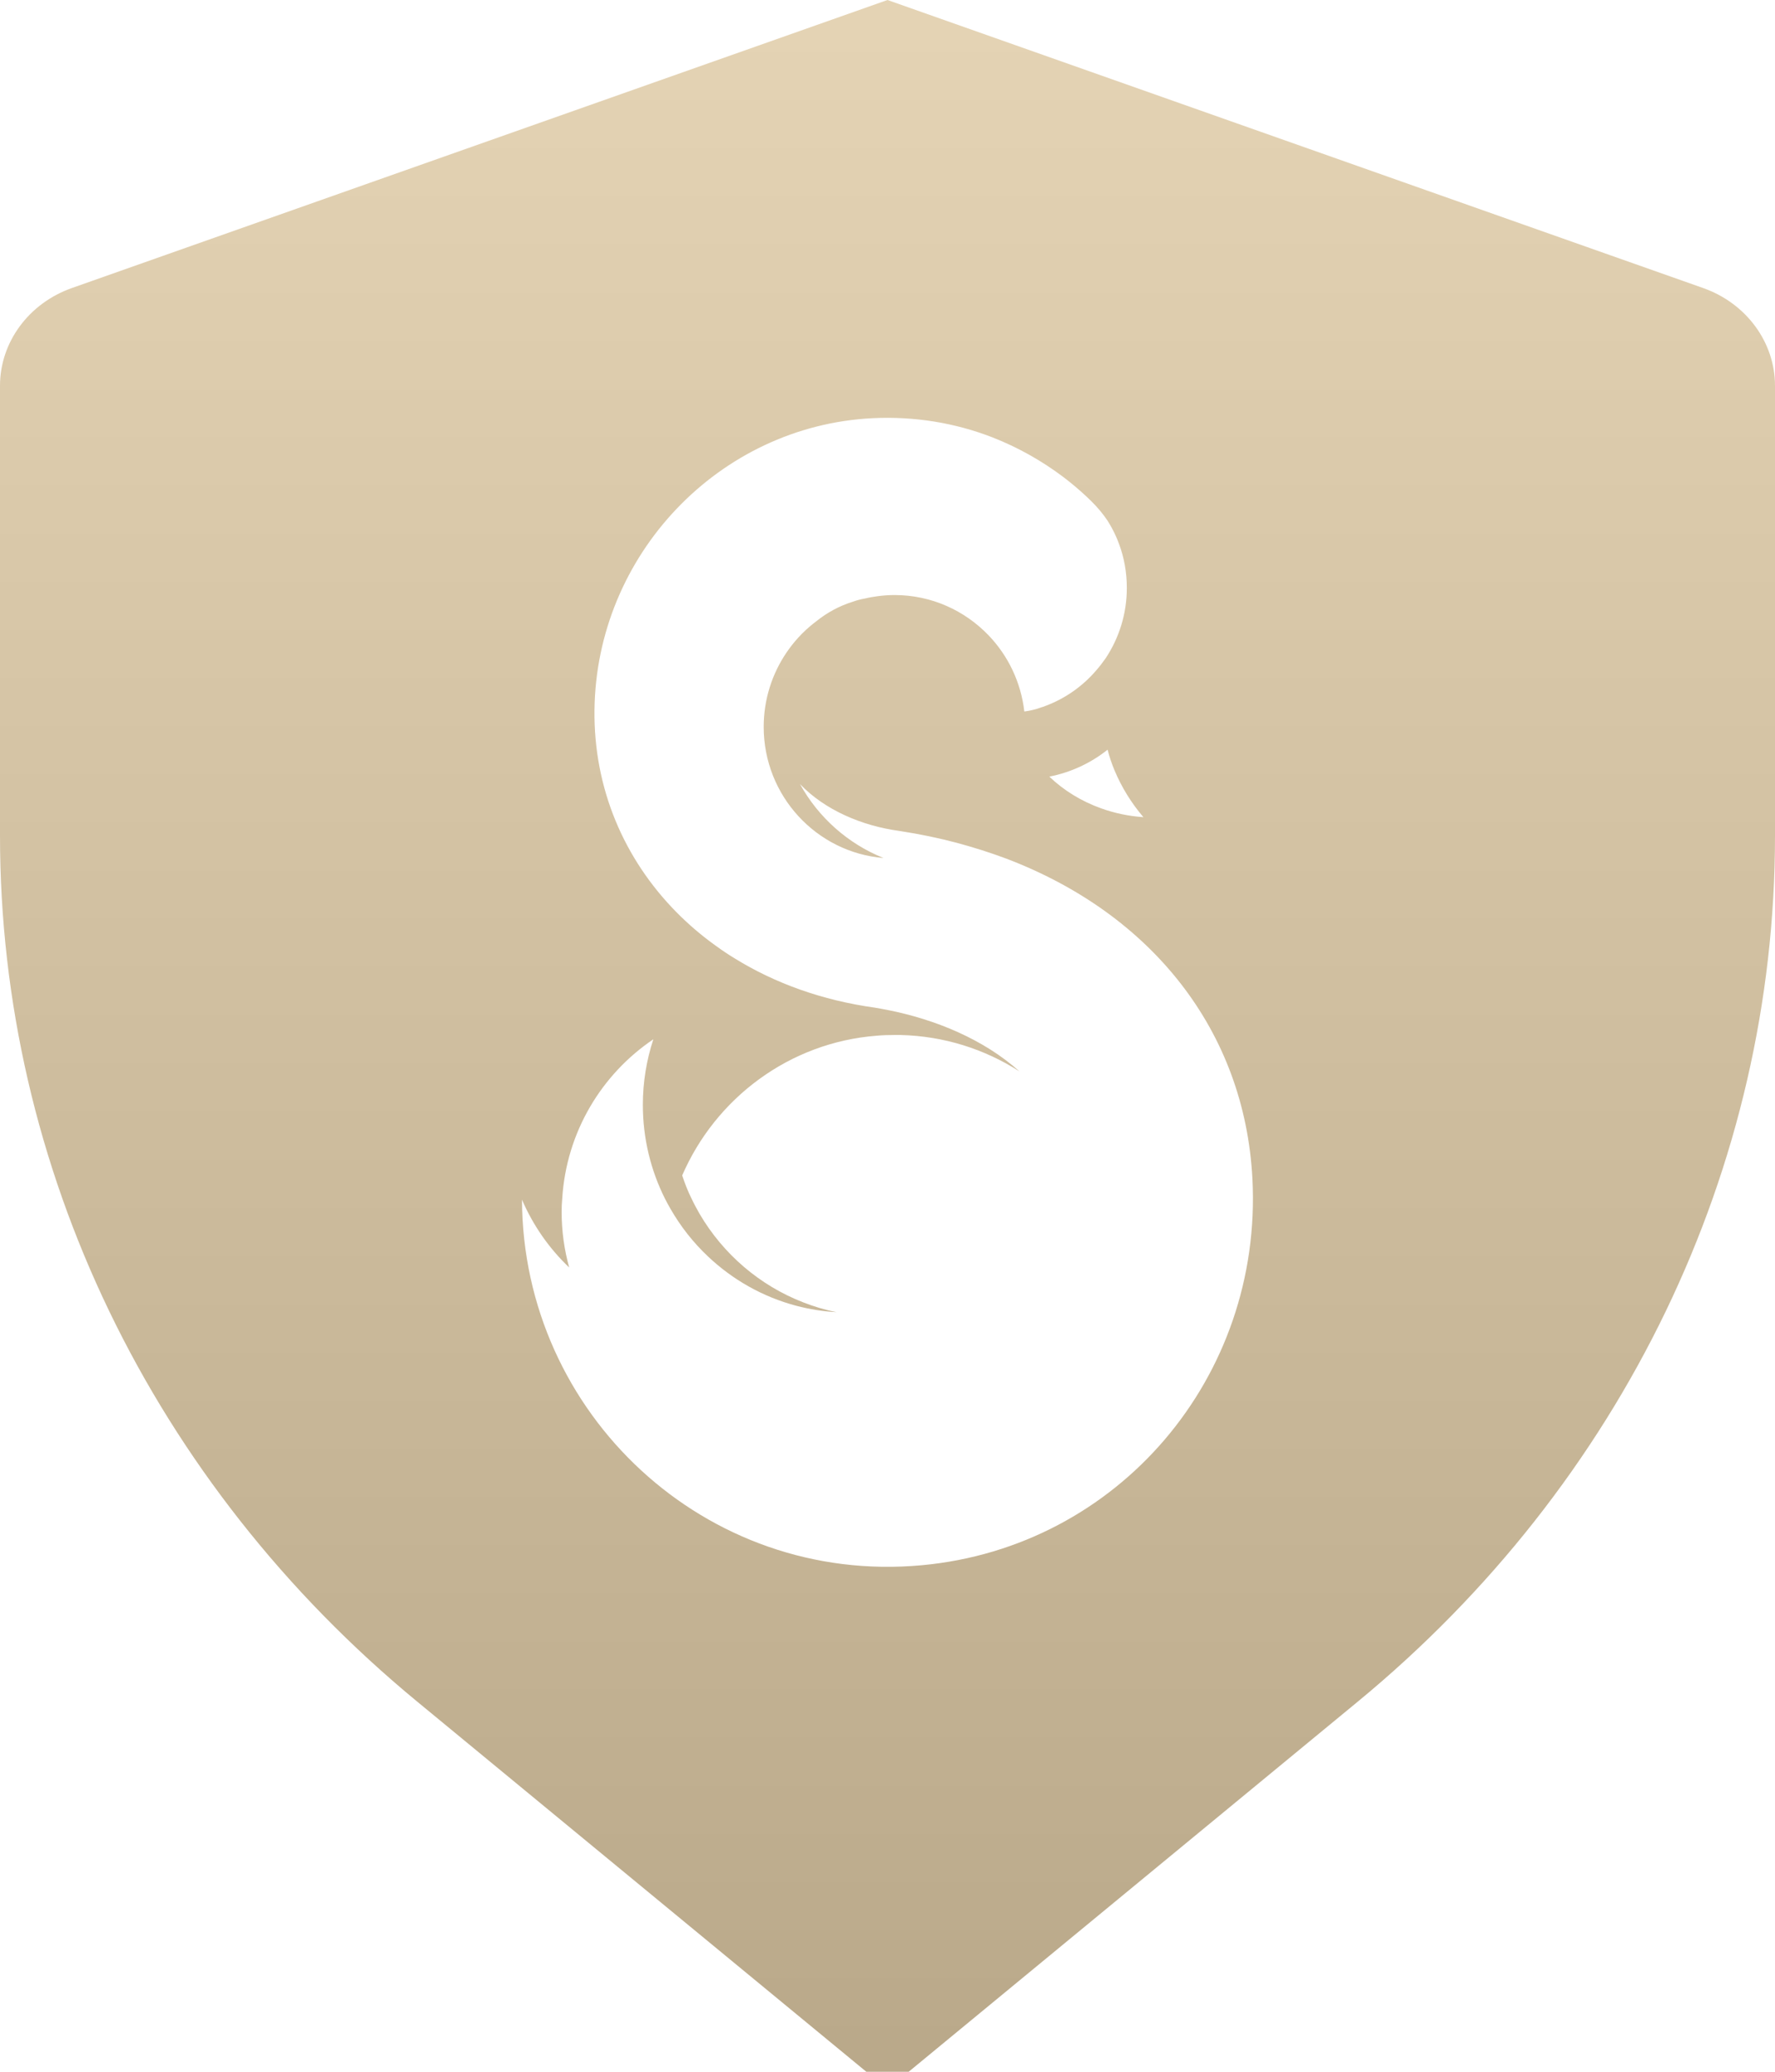 <?xml version="1.0" encoding="UTF-8"?>
<svg width="12px" height="14px" viewBox="0 0 12 14" version="1.1" xmlns="http://www.w3.org/2000/svg" xmlns:xlink="http://www.w3.org/1999/xlink">
    <title>icn/shield/solid gold</title>
    <defs>
        <linearGradient x1="50%" y1="0%" x2="50%" y2="133.957%" id="linearGradient-1">
            <stop stop-color="#E4D3B4" offset="1.446%"></stop>
            <stop stop-color="#AA997A" offset="100%"></stop>
        </linearGradient>
    </defs>
    <g id="icn/shield/solid-gold" stroke="none" stroke-width="1" fill="none" fill-rule="evenodd">
        <path d="M6,0 L11.513,1.946 C11.806,2.049 12,2.313 12,2.607 L12,5.647 C12,7.89 10.971,10.024 9.178,11.5 L6,14.118 L2.822,11.5 C1.029,10.023 0,7.89 0,5.647 L0,2.607 C0,2.313 0.194,2.049 0.487,1.946 L6,0 Z M5.898,2.826 C4.86,2.878 4.031,3.751 4.019,4.798 C4.013,5.328 4.219,5.805 4.573,6.164 C4.655,6.247 4.745,6.324 4.842,6.393 C4.883,6.423 4.925,6.451 4.968,6.477 C5.24,6.645 5.56,6.76 5.913,6.809 C5.942,6.814 5.971,6.819 6.001,6.825 C6.324,6.889 6.65,7.023 6.892,7.24 C6.658,7.09 6.383,7.001 6.087,6.994 C6.074,6.994 6.062,6.994 6.05,6.994 C6.008,6.994 5.967,6.995 5.925,6.999 C5.336,7.045 4.838,7.421 4.612,7.943 C4.63,7.997 4.65,8.049 4.675,8.099 C4.692,8.135 4.711,8.17 4.731,8.205 C4.89,8.475 5.136,8.687 5.431,8.801 C5.503,8.829 5.578,8.852 5.656,8.867 C5.563,8.862 5.472,8.847 5.384,8.824 C5.157,8.764 4.953,8.648 4.787,8.491 C4.687,8.397 4.602,8.289 4.533,8.169 C4.52,8.146 4.507,8.123 4.495,8.099 C4.4,7.909 4.346,7.694 4.346,7.466 C4.346,7.312 4.371,7.163 4.417,7.023 C4.067,7.259 3.829,7.65 3.801,8.099 C3.798,8.129 3.797,8.16 3.797,8.191 C3.797,8.32 3.815,8.446 3.848,8.565 C3.713,8.437 3.604,8.281 3.529,8.107 C3.534,9.553 4.769,10.713 6.233,10.577 C7.561,10.454 8.537,9.306 8.467,7.965 C8.415,6.97 7.79,6.176 6.8,5.801 C6.693,5.761 6.582,5.726 6.467,5.695 C6.346,5.663 6.221,5.637 6.092,5.617 L6.08,5.615 C5.828,5.581 5.576,5.474 5.408,5.298 C5.533,5.524 5.733,5.702 5.973,5.798 C5.52,5.761 5.163,5.378 5.163,4.912 C5.163,4.726 5.22,4.553 5.317,4.41 C5.367,4.336 5.427,4.271 5.497,4.215 C5.504,4.21 5.511,4.204 5.519,4.198 C5.591,4.14 5.675,4.094 5.766,4.066 C5.793,4.056 5.821,4.049 5.85,4.044 C5.878,4.037 5.904,4.033 5.932,4.029 C5.97,4.024 6.008,4.021 6.047,4.021 C6.298,4.021 6.523,4.126 6.684,4.294 C6.815,4.431 6.902,4.609 6.925,4.808 C6.965,4.803 7.005,4.793 7.043,4.779 C7.051,4.777 7.059,4.774 7.066,4.771 C7.201,4.721 7.32,4.637 7.412,4.529 C7.435,4.503 7.455,4.476 7.475,4.448 C7.565,4.312 7.618,4.149 7.618,3.973 C7.618,3.869 7.6,3.768 7.565,3.675 C7.547,3.625 7.524,3.578 7.496,3.532 L7.486,3.516 L7.486,3.516 C7.455,3.47 7.418,3.426 7.375,3.384 C7.331,3.341 7.286,3.301 7.239,3.263 C7.222,3.249 7.205,3.236 7.188,3.223 C7.042,3.113 6.88,3.022 6.708,2.955 C6.458,2.858 6.184,2.812 5.898,2.826 Z M7.488,5.066 C7.378,5.154 7.243,5.219 7.094,5.248 C7.191,5.341 7.311,5.415 7.446,5.463 C7.535,5.495 7.63,5.515 7.73,5.522 C7.649,5.427 7.583,5.321 7.535,5.206 C7.516,5.161 7.5,5.114 7.488,5.066 Z" id="Combined-Shape" fill="url(#linearGradient-1)" fill-rule="nonzero"></path>
    </g>
</svg>